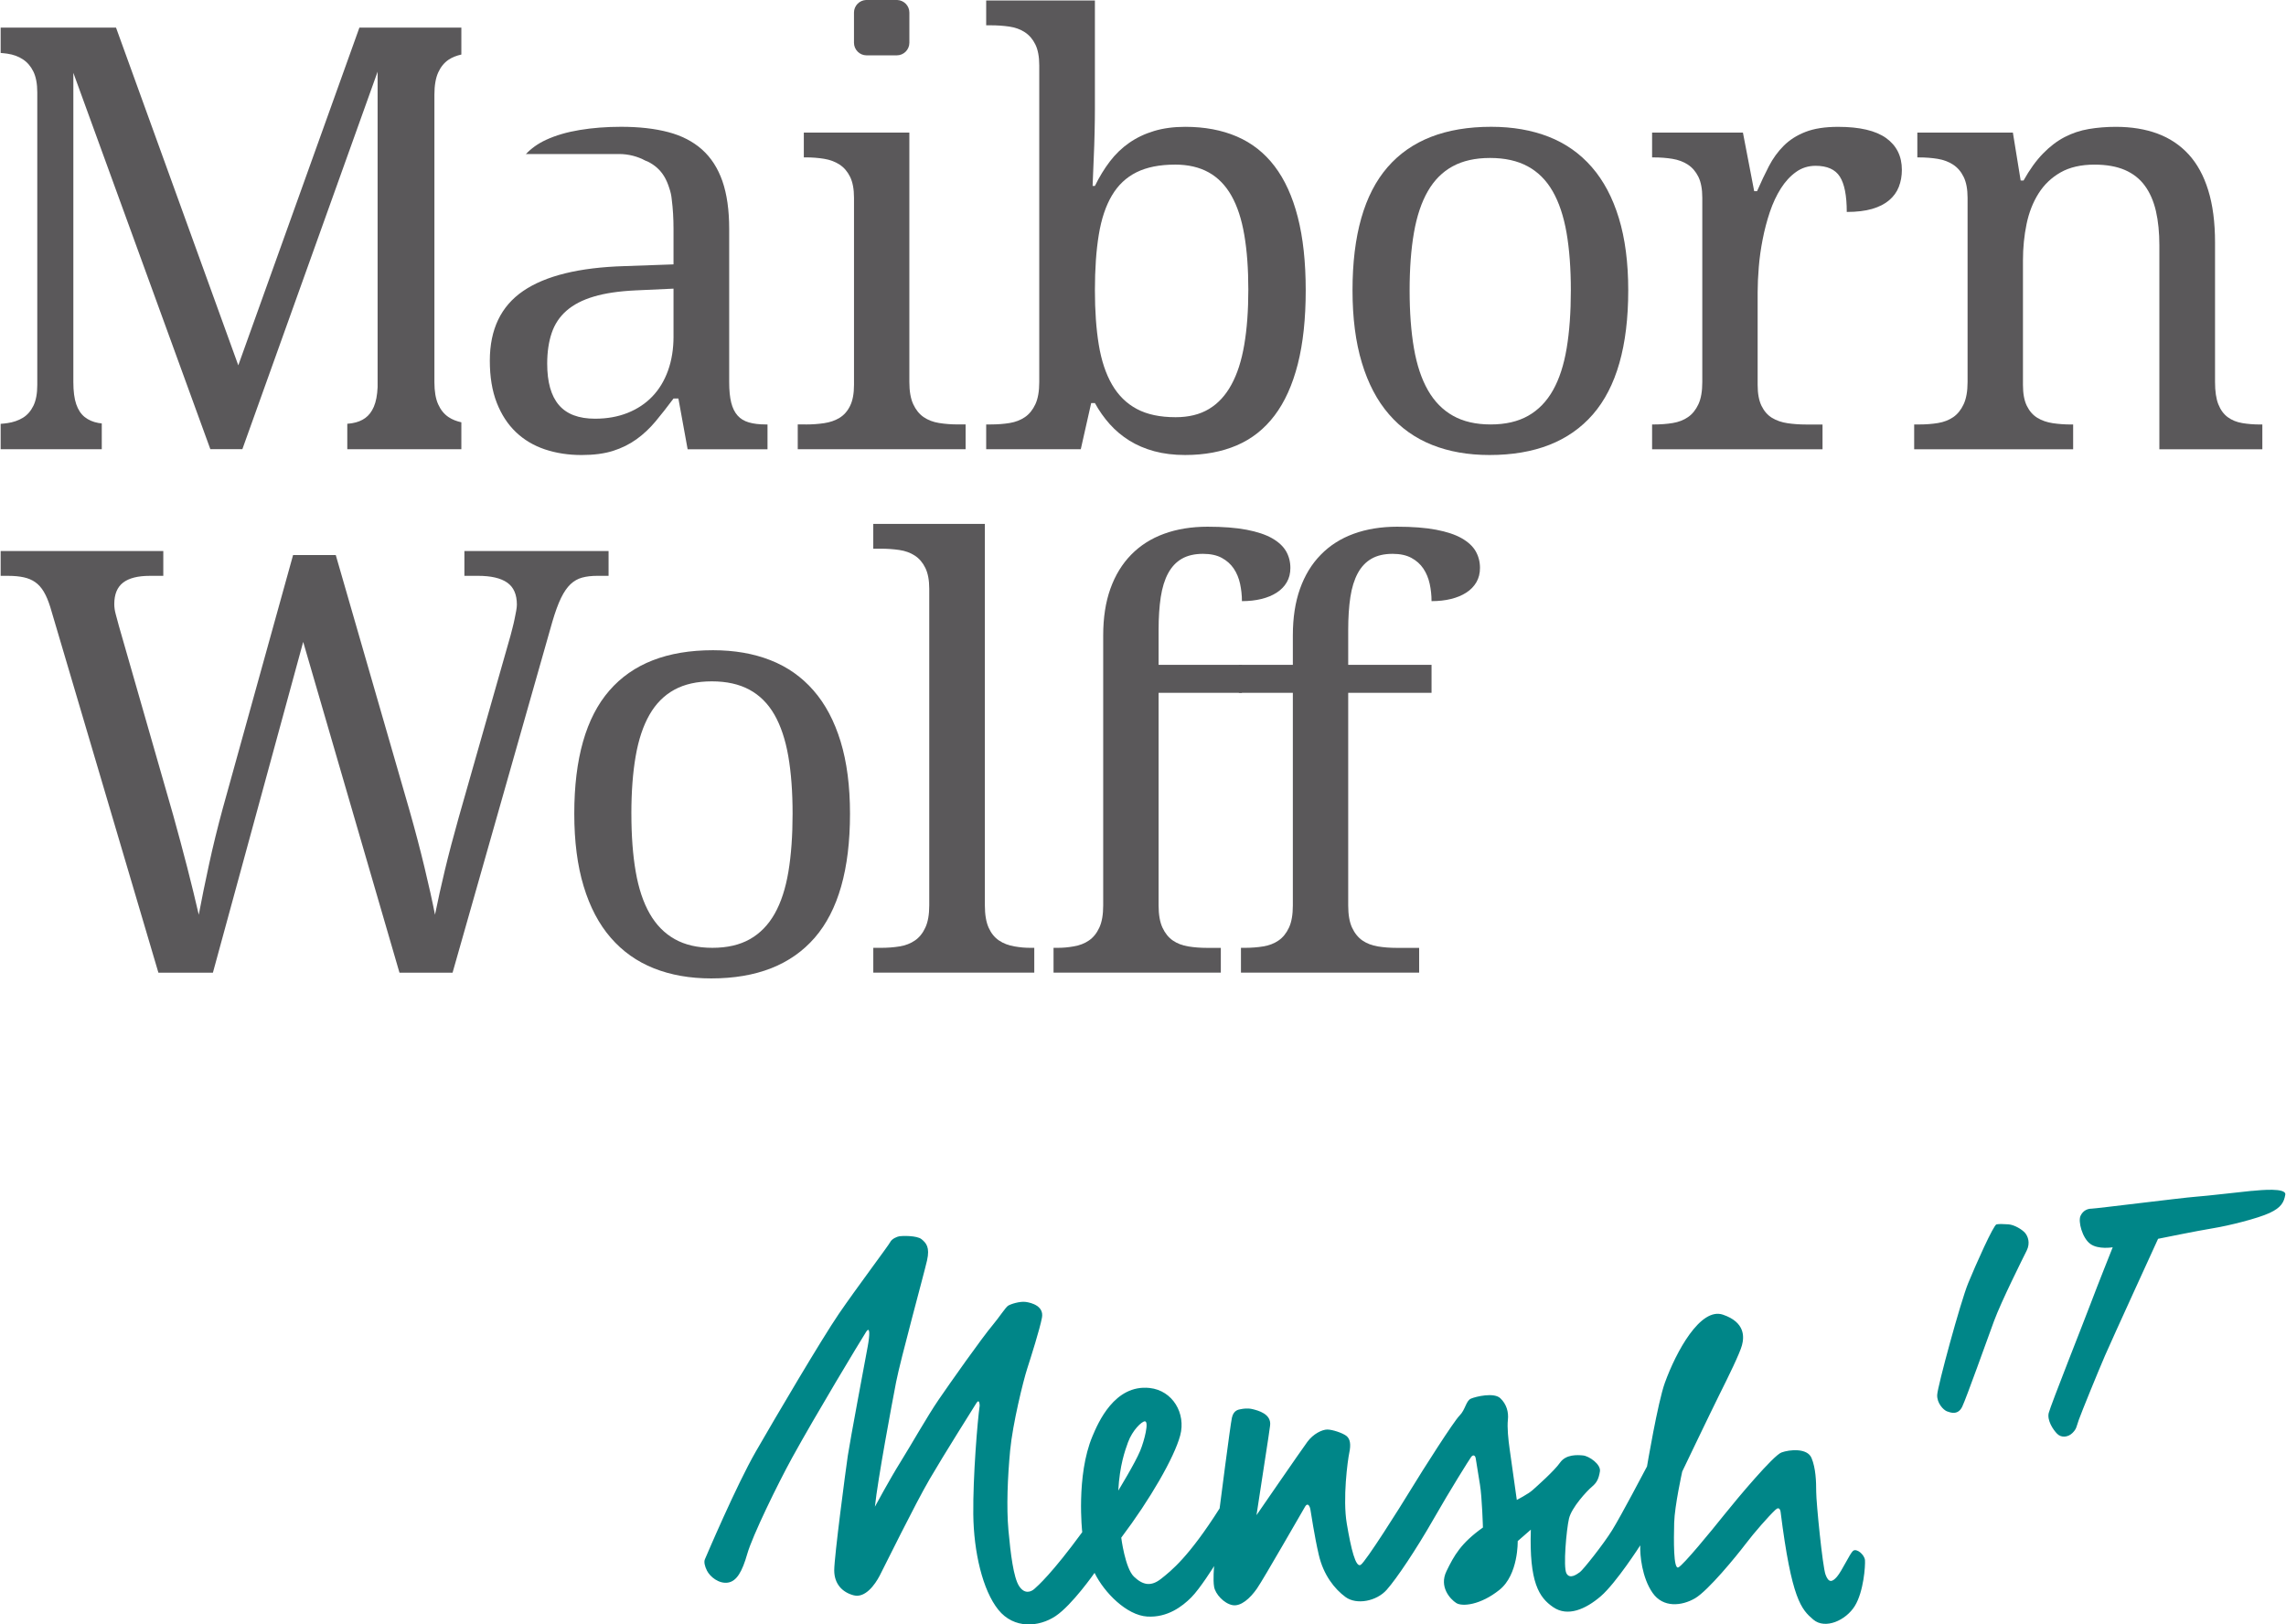 <?xml version="1.0" encoding="UTF-8"?>
<!DOCTYPE svg PUBLIC "-//W3C//DTD SVG 1.1//EN" "http://www.w3.org/Graphics/SVG/1.1/DTD/svg11.dtd">
<!-- Creator: CorelDRAW X6 -->
<svg xmlns="http://www.w3.org/2000/svg" xml:space="preserve" width="1237px" height="879px" version="1.1" style="shape-rendering:geometricPrecision; text-rendering:geometricPrecision; image-rendering:optimizeQuality; fill-rule:evenodd; clip-rule:evenodd"
viewBox="0 0 124025 88182"
 xmlns:xlink="http://www.w3.org/1999/xlink">
 <defs>
  <style type="text/css">
   <![CDATA[
    .fil1 {fill:#008688;fill-rule:nonzero}
    .fil0 {fill:#5A585A;fill-rule:nonzero}
   ]]>
  </style>
 </defs>
 <g id="Ebene_x0020_1">
  <path class="fil0" d="M43694 23042c354,0 691,-23 1009,-71 319,-47 598,-143 838,-290 240,-147 430,-362 571,-650 141,-287 212,-665 212,-1136l0 -10160c0,-469 -71,-848 -212,-1135 -141,-287 -331,-509 -571,-665 -240,-157 -519,-262 -838,-314 -318,-52 -655,-78 -1009,-78l-94 0 0 -1347 5729 0 0 13542c0,502 71,904 211,1206 141,303 329,535 563,697 236,162 515,269 838,321 323,52 663,78 1018,78l423 0 0 1346 -9112 0 0 -1346 424 0z"/>
  <path class="fil0" d="M63754 8936c-835,0 -1532,138 -2090,414 -558,276 -1004,696 -1338,1260 -335,563 -572,1273 -713,2129 -141,856 -211,1863 -211,3021 0,1118 70,2103 211,2959 141,857 382,1576 720,2161 339,584 788,1025 1346,1322 557,298 1260,446 2105,446 710,0 1314,-148 1809,-446 496,-297 903,-738 1220,-1322 320,-585 552,-1308 697,-2169 147,-861 220,-1855 220,-2982 0,-1138 -73,-2132 -220,-2983 -145,-850 -377,-1558 -697,-2122 -317,-562 -730,-985 -1236,-1267 -507,-281 -1115,-422 -1823,-422zm7092 6825c0,1544 -144,2881 -431,4008 -288,1126 -707,2056 -1260,2786 -553,732 -1237,1272 -2050,1621 -814,349 -1748,524 -2803,524 -616,0 -1173,-68 -1675,-204 -500,-135 -952,-329 -1354,-578 -402,-251 -757,-549 -1065,-893 -308,-345 -577,-726 -806,-1143l-203 0 -564 2505 -5135 0 0 -1346 251 0c365,0 707,-26 1025,-78 318,-53 595,-160 829,-321 236,-162 423,-394 565,-697 140,-302 211,-704 211,-1206l0 -17189c0,-470 -71,-848 -211,-1135 -141,-287 -332,-508 -572,-666 -240,-157 -520,-258 -838,-305 -318,-46 -654,-70 -1009,-70l-251 0 0 -1347 5902 0 0 5887c0,365 -5,784 -16,1260 -10,476 -26,931 -46,1370 -22,501 -43,1018 -63,1550l125 0c240,-490 511,-934 813,-1331 303,-397 653,-734 1051,-1010 395,-276 845,-490 1346,-641 501,-151 1065,-227 1690,-227 1054,0 1988,175 2803,525 814,349 1498,887 2050,1611 553,726 973,1647 1260,2764 287,1116 431,2442 431,3976z"/>
  <path class="fil0" d="M76486 15761c0,1190 78,2239 235,3146 157,908 410,1668 760,2278 349,611 803,1073 1363,1386 557,313 1238,470 2041,470 804,0 1483,-157 2036,-470 553,-313 1002,-774 1347,-1386 344,-610 591,-1370 743,-2278 152,-908 227,-1957 227,-3146 0,-1190 -79,-2233 -234,-3131 -158,-898 -408,-1646 -752,-2246 -344,-601 -797,-1052 -1354,-1354 -559,-303 -1240,-455 -2045,-455 -803,0 -1481,152 -2034,455 -554,302 -1002,753 -1347,1354 -344,600 -595,1349 -751,2246 -157,898 -235,1941 -235,3131zm11868 0c0,3017 -640,5261 -1917,6732 -1280,1472 -3151,2207 -5615,2207 -1158,0 -2196,-182 -3114,-548 -918,-365 -1699,-918 -2341,-1660 -643,-740 -1133,-1672 -1472,-2795 -340,-1122 -509,-2434 -509,-3938 0,-2996 636,-5224 1903,-6684 1268,-1462 3144,-2192 5628,-2192 1158,0 2197,180 3116,540 918,359 1699,908 2340,1644 643,736 1132,1659 1471,2770 340,1112 510,2420 510,3922z"/>
  <path class="fil0" d="M98902 24388l-9253 0 0 -1346 95 0c365,0 707,-26 1025,-78 320,-53 597,-160 831,-322 234,-161 422,-394 563,-697 141,-302 211,-703 211,-1205l0 -10003c0,-470 -71,-848 -211,-1135 -142,-287 -332,-509 -572,-665 -239,-157 -519,-262 -837,-314 -319,-52 -654,-78 -1010,-78l-95 0 0 -1347 4931 0 611 3179 157 0c209,-480 423,-933 641,-1354 219,-423 488,-793 807,-1112 319,-318 712,-569 1182,-751 470,-183 1058,-274 1769,-274 1169,0 2037,203 2608,610 567,409 853,982 853,1723 0,334 -55,642 -165,924 -109,282 -285,524 -526,728 -240,204 -547,360 -923,470 -376,109 -836,165 -1377,165 0,-888 -126,-1527 -377,-1919 -249,-390 -689,-586 -1315,-586 -397,0 -751,111 -1064,336 -314,225 -587,522 -822,892 -235,371 -434,797 -597,1278 -161,479 -290,972 -389,1479 -100,507 -171,1010 -212,1510 -41,502 -62,956 -62,1362l0 5041c0,471 71,848 211,1135 141,288 331,503 571,651 241,146 521,241 838,289 319,47 656,71 1009,71l893 0 0 1346z"/>
  <path class="fil0" d="M112506 23042l0 1346 -8630 0 0 -1346 266 0c366,0 708,-26 1026,-78 318,-52 595,-160 831,-321 233,-162 421,-394 562,-697 141,-302 214,-704 214,-1206l0 -10003c0,-469 -72,-848 -214,-1135 -140,-287 -332,-509 -571,-665 -240,-157 -520,-262 -838,-314 -318,-52 -656,-78 -1010,-78l-94 0 0 -1347 5187 0 422 2600 157 0c333,-596 685,-1083 1057,-1464 370,-381 761,-678 1173,-893 413,-214 852,-360 1315,-438 463,-78 953,-118 1463,-118 846,0 1601,123 2264,368 661,246 1226,621 1690,1128 463,506 820,1156 1064,1950 246,793 369,1738 369,2833l0 7577c0,502 59,904 179,1206 120,303 291,535 509,697 219,162 481,269 784,321 303,52 631,78 987,78l109 0 0 1346 -5590 0 0 -11069c0,-699 -62,-1320 -187,-1863 -127,-543 -327,-1002 -603,-1378 -276,-376 -638,-660 -1088,-854 -449,-192 -996,-289 -1644,-289 -731,0 -1345,141 -1840,422 -496,282 -895,664 -1197,1143 -303,480 -520,1033 -650,1659 -130,627 -196,1284 -196,1973l0 6763c0,471 70,849 211,1136 142,288 332,503 572,650 241,147 520,242 837,290 319,47 655,71 1010,71l94 0z"/>
  <path class="fil0" d="M36527 18266c0,679 -100,1295 -298,1848 -198,553 -483,1023 -854,1410 -370,386 -819,682 -1346,892 -527,209 -1114,313 -1761,313 -887,0 -1542,-247 -1965,-743 -424,-496 -634,-1245 -634,-2246 0,-626 81,-1181 243,-1660 162,-480 429,-885 806,-1214 375,-328 869,-585 1479,-766 611,-183 1370,-295 2278,-337l2051 -94 0 2599zm5009 4775c-354,0 -661,-36 -916,-110 -256,-73 -462,-199 -618,-376 -157,-176 -272,-412 -345,-704 -72,-292 -109,-663 -109,-1112l0 -8314c0,-1022 -123,-1885 -367,-2591 -246,-705 -614,-1276 -1104,-1714 -491,-439 -1103,-754 -1832,-947 -731,-193 -1586,-290 -2567,-290 -794,0 -1541,58 -2240,173 -699,115 -1312,295 -1839,539 -443,206 -802,466 -1087,771 40,-2 79,-5 119,-5l4937 0c521,0 1009,131 1429,358 42,18 89,31 128,51 392,193 691,465 900,815 111,188 201,398 271,626 70,199 116,408 135,623l0 2c63,486 95,1016 95,1589l0 1927 -2662 94c-2453,73 -4285,522 -5495,1347 -1211,825 -1815,2088 -1815,3789 0,876 126,1636 375,2277 251,642 597,1175 1041,1598 444,423 971,736 1582,940 610,203 1270,304 1980,304 668,0 1240,-75 1714,-226 476,-152 900,-363 1276,-634 376,-271 720,-595 1033,-970 313,-376 636,-788 971,-1237l265 0 501 2755 4336 0 0 -1346 -94 0z"/>
  <path class="fil0" d="M49330 2322c0,376 -308,683 -684,683l-1641 0c-374,0 -682,-307 -682,-683l0 -1640c0,-365 290,-665 650,-682l1705 0c361,17 652,317 652,682l0 1640z"/>
  <path class="fil0" d="M20259 22079c-114,265 -270,469 -463,610 -192,141 -428,235 -704,282 -86,16 -182,23 -275,33l0 1383 6192 0 0 -1462c-258,-58 -494,-147 -696,-283 -240,-162 -429,-394 -564,-697 -136,-302 -203,-704 -203,-1206l0 -15593c0,-501 68,-902 203,-1204 136,-302 324,-535 564,-698 202,-136 438,-224 696,-283l0 -1463 -5534 0 -6575 18334 -6638 -18334 -6262 0 0 1377c124,11 249,22 367,40 319,47 598,148 838,306 240,156 430,377 571,664 141,288 212,667 212,1136l0 15873c0,471 -71,849 -212,1137 -141,286 -331,503 -571,649 -240,146 -519,242 -838,289 -119,18 -244,29 -367,40l0 1376 5489 0 0 -1399c-63,-10 -129,-13 -189,-25 -287,-53 -533,-159 -737,-321 -203,-162 -357,-394 -461,-697 -104,-302 -156,-704 -156,-1206l0 -16783 7437 20430 1738 0 7342 -20492 0 17127c-20,438 -88,789 -203,1057z"/>
  <path class="fil0" d="M18191 30130l4010 13887c302,1064 570,2085 805,3061 236,975 426,1834 572,2576 156,-773 336,-1584 540,-2435 204,-851 453,-1793 743,-2826l2818 -9894c31,-127 68,-267 109,-423 42,-157 78,-313 110,-470 31,-156 60,-302 86,-437 25,-136 39,-250 39,-345 0,-553 -174,-951 -525,-1197 -350,-245 -878,-368 -1588,-368l-736 0 0 -1346 7827 0 0 1346 -610 0c-313,0 -588,31 -821,95 -235,62 -447,183 -635,359 -188,178 -359,428 -517,752 -156,323 -312,751 -469,1284l-5417 19053 -2882 0 -5227 -17957 -4901 17957 -2959 0 -5871 -19852c-104,-333 -221,-611 -351,-829 -131,-219 -285,-392 -462,-516 -178,-126 -387,-214 -627,-266 -240,-52 -517,-79 -830,-79l-422 0 0 -1346 8829 0 0 1346 -736 0c-647,0 -1129,123 -1447,368 -319,246 -478,634 -478,1166 0,178 27,361 79,549 53,186 110,401 173,642l2943 10254c271,970 526,1924 767,2857 239,934 447,1787 625,2560 157,-837 342,-1747 557,-2733 213,-986 462,-1997 743,-3030l3819 -13761 2317 0z"/>
  <path class="fil0" d="M47776 51453c366,0 707,-25 1026,-78 320,-53 596,-159 829,-321 236,-162 425,-394 564,-697 142,-303 214,-704 214,-1206l0 -17190c0,-469 -73,-848 -214,-1135 -140,-287 -331,-509 -569,-665 -242,-157 -520,-258 -840,-305 -319,-46 -654,-71 -1010,-71l-406 0 0 -1347 6058 0 0 20713c0,502 69,903 204,1206 135,303 324,535 563,697 241,162 520,268 838,321 318,53 542,78 907,78l170 0 0 1347 -8739 0 0 -1347 406 0z"/>
  <path class="fil0" d="M66237 51453l0 1347 -9081 0 0 -1347 186 0c365,0 588,-25 906,-78 319,-53 596,-159 829,-321 237,-162 424,-394 564,-697 141,-303 211,-704 211,-1206l0 -11542 0 -1519 0 -1596c0,-960 129,-1805 391,-2536 261,-730 637,-1346 1128,-1847 491,-501 1085,-880 1785,-1135 699,-255 1487,-384 2363,-384 835,0 1540,55 2115,164 573,110 1034,263 1385,462 349,199 602,434 760,705 156,272 234,575 234,908 0,293 -64,551 -195,775 -129,225 -314,412 -547,564 -235,152 -513,266 -830,344 -319,79 -671,118 -1058,118 0,-323 -35,-638 -102,-947 -68,-308 -181,-581 -343,-822 -163,-241 -379,-433 -650,-580 -270,-146 -611,-219 -1017,-219 -460,0 -845,90 -1151,267 -309,178 -555,441 -745,791 -188,349 -319,780 -399,1291 -77,511 -117,1107 -117,1784l0 1894 4523 0 0 1519 -4523 0 0 11542c0,502 71,903 211,1206 142,303 330,535 564,697 234,162 513,268 839,321 323,53 661,78 1017,78l747 0z"/>
  <path class="fil0" d="M77003 51453l0 1347 -9673 0 0 -1347 188 0c365,0 706,-25 1025,-78 318,-53 596,-159 828,-321 236,-162 423,-394 565,-697 141,-303 211,-704 211,-1206l0 -11542 -2929 0 0 -1519 2929 0 0 -1596c0,-960 129,-1805 390,-2536 260,-730 636,-1346 1129,-1847 489,-501 1084,-880 1783,-1135 700,-255 1488,-384 2365,-384 835,0 1540,55 2112,164 573,110 1038,263 1385,462 351,199 604,434 761,705 155,272 234,575 234,908 0,293 -66,551 -196,775 -131,225 -313,412 -548,564 -236,152 -512,266 -829,344 -319,79 -672,118 -1057,118 0,-323 -34,-638 -102,-947 -68,-308 -183,-581 -344,-822 -162,-241 -378,-433 -650,-580 -272,-146 -611,-219 -1017,-219 -461,0 -844,90 -1150,267 -309,178 -556,441 -745,791 -187,349 -321,780 -399,1291 -78,511 -117,1107 -117,1784l0 1894 4524 0 0 1519 -4524 0 0 11542c0,502 69,903 210,1206 141,303 331,535 564,697 236,162 515,268 838,321 324,53 662,78 1018,78l1220 0z"/>
  <path class="fil0" d="M34239 44173c0,1190 78,2239 235,3146 157,908 410,1668 760,2278 349,611 803,1073 1362,1385 557,313 1238,470 2041,470 804,0 1483,-157 2036,-470 553,-313 1002,-774 1347,-1385 344,-610 591,-1370 743,-2278 151,-907 227,-1957 227,-3146 0,-1190 -79,-2233 -234,-3130 -157,-898 -409,-1647 -752,-2247 -345,-600 -797,-1052 -1354,-1354 -559,-303 -1240,-455 -2045,-455 -803,0 -1481,152 -2034,455 -554,302 -1003,754 -1347,1354 -344,600 -595,1349 -751,2247 -157,897 -235,1940 -235,3130zm11868 0c0,3017 -640,5261 -1917,6733 -1280,1471 -3150,2207 -5615,2207 -1158,0 -2196,-183 -3114,-548 -918,-365 -1699,-918 -2341,-1659 -643,-740 -1133,-1672 -1472,-2795 -340,-1122 -509,-2434 -509,-3938 0,-2996 635,-5224 1903,-6684 1268,-1462 3144,-2192 5628,-2192 1158,0 2197,180 3115,540 918,359 1699,908 2340,1644 643,735 1132,1659 1472,2770 340,1113 510,2420 510,3922z"/>
  <path class="fil1" d="M122204 64645c-483,46 -2441,277 -3084,323 -644,46 -5408,644 -5616,644 -206,0 -460,92 -598,392 -139,299 92,1197 529,1519 437,323 1219,185 1219,185 0,0 -827,2071 -1173,2992 -345,921 -2209,5616 -2302,6007 -92,391 230,898 461,1128 229,231 598,184 828,-46 230,-230 207,-323 345,-713 138,-392 1058,-2647 1427,-3498 369,-852 2877,-6330 2877,-6330 0,0 2140,-437 2992,-575 851,-138 2417,-529 3061,-828 645,-299 783,-598 852,-990 69,-392 -1335,-253 -1818,-207zm-13212 1818c-323,-23 -483,-23 -644,0 -161,24 -1128,2186 -1542,3199 -415,1013 -1658,5593 -1680,6054 -23,460 345,828 529,898 186,68 599,229 830,-254 230,-483 1335,-3590 1726,-4649 391,-1059 1565,-3407 1772,-3821 207,-413 69,-782 -92,-967 -161,-183 -575,-436 -898,-460zm-47793 11831c240,-656 746,-1137 914,-1138 241,-2 -28,1055 -253,1599 -284,685 -1190,2161 -1190,2161 76,-1371 366,-2174 529,-2622zm39360 5892c-183,161 -598,1082 -873,1405 -277,322 -461,322 -622,-116 -162,-437 -506,-3912 -506,-4487 0,-575 -24,-1289 -254,-1842 -230,-552 -1196,-460 -1634,-298 -437,161 -2370,2462 -3107,3383 -736,921 -2209,2716 -2485,2853 -276,139 -253,-1495 -230,-2417 23,-921 437,-2785 437,-2785 0,0 1565,-3267 2025,-4189 461,-920 1105,-2232 1219,-2670 116,-438 185,-1243 -1036,-1657 -1219,-414 -2537,1999 -3153,3706 -383,1062 -967,4534 -967,4534 -160,300 -1404,2670 -1888,3453 -484,783 -1588,2164 -1749,2279 -162,115 -552,414 -737,69 -184,-345 0,-2370 138,-2969 138,-598 967,-1496 1242,-1727 277,-230 369,-437 437,-829 70,-391 -589,-844 -920,-874 -298,-28 -921,-69 -1243,390 -323,460 -1266,1289 -1496,1496 -230,207 -852,530 -852,530 0,0 -322,-2302 -392,-2785 -69,-484 -138,-1151 -92,-1565 46,-415 -69,-852 -414,-1174 -345,-322 -1312,-92 -1588,23 -276,115 -299,598 -621,920 -322,322 -1979,2923 -2624,3982 -644,1059 -2463,3936 -2739,4120 -276,184 -529,-874 -759,-2232 -231,-1359 45,-3430 138,-3867 92,-438 46,-737 -161,-899 -208,-161 -760,-345 -1036,-345 -276,0 -760,230 -1081,667 -323,437 -2762,3981 -2762,3981l645 -4211c0,0 0,0 92,-645 92,-644 -667,-828 -944,-898 -276,-68 -529,-23 -644,0 -115,23 -391,46 -483,461 -92,414 -668,4925 -668,4925 -1680,2647 -2624,3384 -3176,3821 -553,437 -990,345 -1474,-114 -483,-461 -690,-2118 -690,-2118 1565,-2072 2877,-4350 3200,-5547 322,-1197 -408,-2443 -1658,-2578 -1910,-207 -2802,1899 -3107,2624 -898,2140 -553,5202 -553,5202 -1634,2233 -2417,2923 -2601,3084 -184,161 -530,300 -829,-161 -299,-460 -460,-1749 -575,-3015 -115,-1266 -45,-2900 92,-4350 138,-1449 713,-3774 921,-4418 207,-645 690,-2164 806,-2786 115,-621 -553,-805 -875,-851 -322,-46 -828,115 -967,207 -138,93 -500,651 -805,1013 -622,737 -2371,3222 -2969,4097 -599,875 -1497,2463 -2071,3383 -575,920 -1382,2417 -1382,2417 161,-1519 920,-5570 1151,-6767 231,-1196 1519,-5892 1680,-6605 161,-713 -46,-943 -299,-1151 -254,-207 -1059,-185 -1197,-161 -138,23 -415,137 -506,322 -92,184 -1841,2509 -2785,3889 -943,1382 -3452,5640 -4511,7481 -1059,1841 -2680,5660 -2762,5846 -62,140 -8,380 115,621 169,331 644,714 1128,645 483,-69 783,-599 1059,-1566 276,-967 1645,-3779 2440,-5225 1270,-2308 3682,-6307 4005,-6813 227,-356 207,161 92,782 -115,622 -967,5156 -1082,5939 -115,782 -736,5478 -736,6214 0,737 437,1197 1059,1358 621,161 1151,-575 1404,-1059 253,-484 1910,-3866 2716,-5248 805,-1380 2348,-3820 2532,-4119 184,-299 184,138 184,138 -115,782 -368,3845 -346,5892 23,2049 507,4120 1358,5179 851,1059 2209,944 3107,345 898,-598 2118,-2347 2118,-2347 529,1081 1749,2301 2853,2371 1105,69 1911,-552 2394,-1036 483,-483 1243,-1703 1243,-1703 0,0 -69,736 0,1128 69,392 530,897 990,990 460,92 967,-369 1335,-897 369,-530 2509,-4282 2624,-4466 115,-183 230,-69 276,161 46,231 207,1404 460,2485 253,1083 852,1842 1450,2280 599,437 1681,230 2233,-392 552,-622 1611,-2210 2532,-3820 919,-1610 1933,-3222 2048,-3384 115,-161 230,-91 254,69 23,161 115,736 230,1427 115,690 161,2325 161,2325 -1197,851 -1565,1519 -1979,2371 -415,852 206,1519 530,1727 322,207 1312,115 2347,-714 1035,-829 990,-2647 990,-2647l713 -621c-92,2854 437,3682 1220,4212 782,530 1748,115 2578,-598 828,-714 2142,-2762 2142,-2762 -23,529 92,1750 668,2578 575,829 1588,713 2302,299 713,-414 2255,-2301 2761,-2968 451,-596 1230,-1484 1611,-1842 239,-224 276,115 276,115 599,4764 1128,5294 1773,5847 645,552 1772,46 2256,-737 483,-782 575,-2186 552,-2485 -22,-299 -460,-668 -645,-507z"/>
 </g>
</svg>
